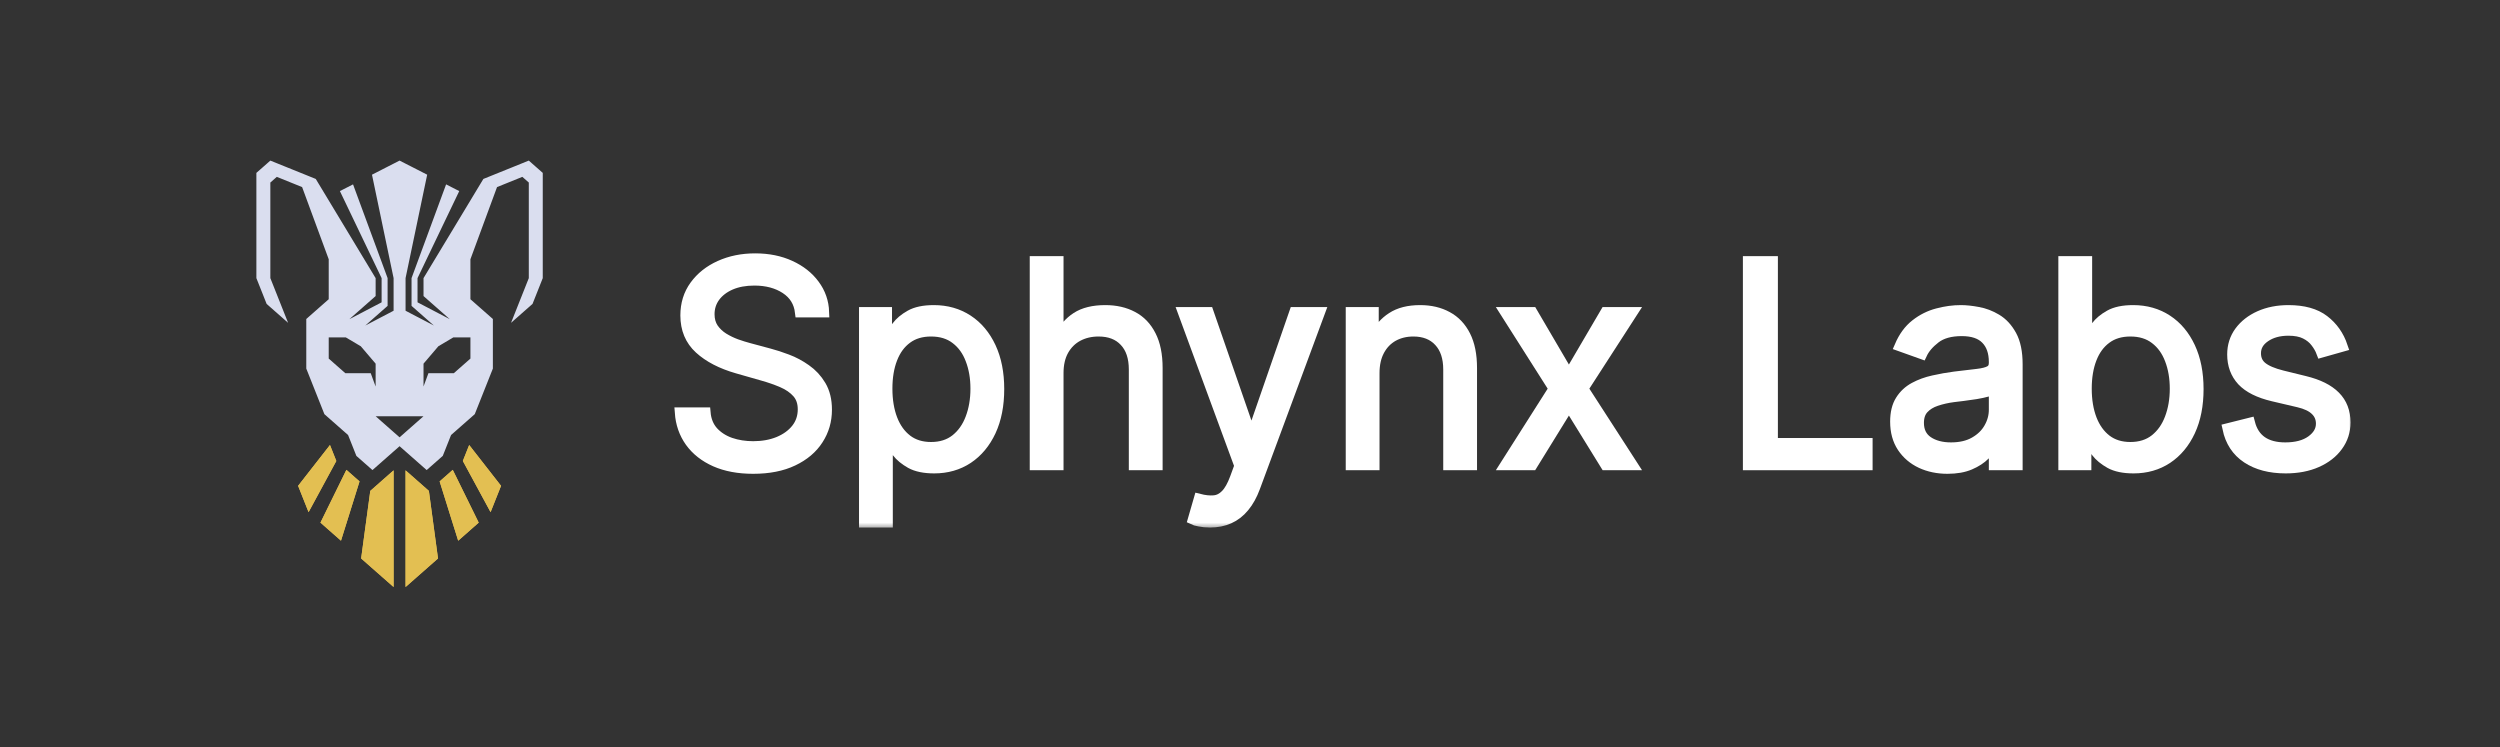 <svg width="194" height="58" viewBox="0 0 194 58" fill="none" xmlns="http://www.w3.org/2000/svg">
<rect x="0" y="0" width="194" height="58" fill="#333333" stroke="none"/>
<path d="M30.079 36.908L29.736 37.209L29.614 37.317L29.15 37.726L28.734 38.092L28.43 40.339L28.298 41.312L28.154 42.375L28.025 43.336L28.811 44.028L29.15 44.326L29.614 44.735L29.682 44.795L30.079 45.144L30.479 45.496L30.543 45.553V42.647V39.685V37.919V36.866V36.499L30.334 36.683L30.079 36.908Z" fill="#E3BF52"/>
<path d="M26.881 36.461L26.599 37.034L26.286 37.671L25.509 39.251L25.323 39.63L24.868 40.556L25.402 41.026L25.509 41.121L26.46 41.958L27.134 39.806L27.265 39.385L27.384 39.008L27.611 38.279L27.898 37.363L27.9 37.358L26.894 36.472L26.881 36.461Z" fill="#E3BF52"/>
<path d="M25.771 36.374L26.098 35.771L25.606 34.533L25.51 34.656L25.234 35.01L25.231 35.014L23.767 36.888L23.134 37.7L23.767 39.295L23.946 39.743L25.51 36.856L25.771 36.374Z" fill="#E3BF52"/>
<path d="M33.716 41.312L33.584 40.339L33.281 38.092L32.865 37.726L32.4 37.317L32.278 37.209L31.936 36.908L31.68 36.683L31.471 36.499V36.866V37.919V39.685V42.647V45.553L31.536 45.496L31.936 45.144L32.332 44.795L32.4 44.735L32.865 44.326L33.203 44.028L33.989 43.336L33.86 42.375L33.716 41.312Z" fill="#E3BF52"/>
<path d="M36.506 39.251L35.729 37.671L35.416 37.034L35.134 36.461L35.121 36.472L34.115 37.358L34.117 37.363L34.404 38.279L34.632 39.008L34.75 39.385L34.881 39.806L35.555 41.958L36.506 41.121L36.613 41.026L37.147 40.556L36.692 39.63L36.506 39.251Z" fill="#E3BF52"/>
<path d="M36.784 35.014L36.781 35.01L36.505 34.656L36.409 34.533L35.917 35.771L36.244 36.374L36.505 36.856L38.069 39.743L38.247 39.295L38.881 37.7L38.247 36.888L36.784 35.014Z" fill="#E3BF52"/>
<path d="M30.079 36.908L29.736 37.209L29.614 37.317L29.15 37.726L28.734 38.092L28.43 40.339L28.298 41.312L28.154 42.375L28.025 43.336L28.811 44.028L29.15 44.326L29.614 44.735L29.682 44.795L30.079 45.144L30.479 45.496L30.543 45.553V42.647V39.685V37.919V36.866V36.499L30.334 36.683L30.079 36.908Z" fill="#E3BF52"/>
<path d="M26.881 36.461L26.599 37.034L26.286 37.671L25.509 39.251L25.323 39.63L24.868 40.556L25.402 41.026L25.509 41.121L26.46 41.958L27.134 39.806L27.265 39.385L27.384 39.008L27.611 38.279L27.898 37.363L27.9 37.358L26.894 36.472L26.881 36.461Z" fill="#E3BF52"/>
<path d="M25.771 36.374L26.098 35.771L25.606 34.533L25.51 34.656L25.234 35.01L25.231 35.014L23.767 36.888L23.134 37.7L23.767 39.295L23.946 39.743L25.51 36.856L25.771 36.374Z" fill="#E3BF52"/>
<path d="M33.716 41.312L33.584 40.339L33.281 38.092L32.865 37.726L32.4 37.317L32.278 37.209L31.936 36.908L31.68 36.683L31.471 36.499V36.866V37.919V39.685V42.647V45.553L31.536 45.496L31.936 45.144L32.332 44.795L32.4 44.735L32.865 44.326L33.203 44.028L33.989 43.336L33.86 42.375L33.716 41.312Z" fill="#E3BF52"/>
<path d="M36.506 39.251L35.729 37.671L35.416 37.034L35.134 36.461L35.121 36.472L34.115 37.358L34.117 37.363L34.404 38.279L34.632 39.008L34.75 39.385L34.881 39.806L35.555 41.958L36.506 41.121L36.613 41.026L37.147 40.556L36.692 39.63L36.506 39.251Z" fill="#E3BF52"/>
<path d="M36.784 35.014L36.781 35.01L36.505 34.656L36.409 34.533L35.917 35.771L36.244 36.374L36.505 36.856L38.069 39.743L38.247 39.295L38.881 37.7L38.247 36.888L36.784 35.014Z" fill="#E3BF52"/>
<path d="M41.859 13.188L41.035 12.462H41.035H41.034L39.709 12.998L39.363 13.137L39.029 13.272L38.247 13.588L37.51 13.886L36.664 15.287L36.634 15.337L36.505 15.552L33.483 20.558L32.865 21.582H32.865V21.582V22.974L33.231 23.297L34.818 24.694L34.901 24.767L34.809 24.719L32.956 23.751L32.865 23.703L32.4 23.46V22.565V22.352V21.582V21.582L32.865 20.613L33.066 20.192L35.118 15.912L35.637 14.829L35.434 14.725L34.618 14.307L34.294 15.185L33.835 16.431L32.865 19.062L32.6 19.781L32.4 20.323L31.936 21.582L31.936 21.583V22.156V22.551V23.122V23.218V23.736L32.4 24.145L32.609 24.328L32.865 24.554L33.668 25.261L32.865 24.841L32.435 24.616L32.4 24.599L31.936 24.356L31.472 24.113V23.89V23.52V23.326V22.975V22.842V21.747V21.581L31.936 19.36L31.965 19.221L32.401 17.136L32.429 16.999L32.671 15.841L32.865 14.912L33.149 13.556L32.865 13.411L32.401 13.173L31.936 12.936L31.471 12.699L31.007 12.462H31.007H31.006L30.542 12.699L30.078 12.936L29.613 13.174L29.149 13.412L28.866 13.556L29.149 14.913L29.343 15.841L29.585 16.999L29.613 17.137L30.049 19.222L30.078 19.36L30.543 21.582V21.748V22.842V22.976V23.327V23.52V23.891V24.113L30.078 24.356L29.614 24.599L29.579 24.617L29.149 24.842L28.346 25.262L29.149 24.554L29.405 24.329L29.614 24.145L30.078 23.736V23.218V23.122V22.552V22.156V21.583L30.078 21.582L29.614 20.323L29.414 19.781L29.149 19.062L28.179 16.431L27.72 15.186L27.396 14.308L26.579 14.725L26.376 14.829L26.896 15.912L28.947 20.192L29.149 20.613L29.613 21.582V21.582V22.352V22.565V23.461L29.149 23.703L29.057 23.751L27.205 24.72L27.112 24.768L27.195 24.695L28.782 23.297L29.149 22.974V21.582V21.582H29.148L28.531 20.559L25.509 15.552L25.38 15.338L25.349 15.287L24.503 13.886L23.767 13.588L22.985 13.272L22.651 13.137L22.305 12.998L20.979 12.462H20.979H20.979L20.154 13.188L19.895 13.416V15.119V17.374V18.141V18.852V20.071V20.156V20.948V21.582L20.147 22.216L20.69 23.583L20.979 23.838L21.561 24.35L22.357 25.051L21.565 23.057L21.175 22.075L20.979 21.582V21.026V18.645V18.57V17.587V14.165L21.48 13.724L23.444 14.518L23.767 15.394L24.005 16.041L25.509 20.12V21.582V23.22L25.151 23.535L24.49 24.117L24.032 24.52L23.992 24.556L23.767 24.754V25.588V26.18V26.293V26.517V27.561V27.655V27.715V28.601L23.91 28.96L23.971 29.114L25.172 32.138L25.356 32.301L25.509 32.435L26.536 33.34L27.011 33.758L27.086 33.946L27.547 35.107L27.654 35.377L28.332 35.974L28.903 36.477L28.958 36.429L29.149 36.261L29.502 35.951L29.613 35.852L30.078 35.443L30.542 35.034L30.893 34.726L31.007 34.625L31.121 34.726L31.472 35.034L31.936 35.443L32.4 35.852L32.512 35.951L32.865 36.261L33.056 36.429L33.11 36.477L33.682 35.974L34.359 35.377L34.467 35.107L34.928 33.946L35.002 33.758L35.477 33.34L36.505 32.435L36.657 32.301L36.842 32.138L38.043 29.114L38.104 28.96L38.247 28.601V27.715V27.655V27.561V26.517V26.293V26.18V25.588V24.754L38.022 24.556L37.981 24.52L37.524 24.117L36.862 23.535L36.504 23.22V21.582V20.12L38.008 16.041L38.247 15.394L38.57 14.518L40.534 13.724L41.035 14.165V17.587V18.57V18.645V21.026V21.582L40.839 22.075L40.449 23.057L39.657 25.052L40.453 24.35L41.035 23.838L41.324 23.583L41.867 22.216L42.118 21.582V20.948V20.157V20.072V18.853V18.142V17.374V15.119V13.416L41.859 13.188ZM25.836 26.18H26.588H26.832L27.113 26.346L27.998 26.871L29.149 28.22V28.22V28.959V29.096V29.992V29.994L29.148 29.993L28.768 28.959H26.796L25.509 27.826V27.759V26.744V26.18H25.836ZM36.505 26.744V27.759V27.826L35.218 28.959H33.246L32.865 29.993L32.865 29.994V29.992V29.096V28.959V28.22V28.22L34.016 26.871L34.901 26.346L35.182 26.18H35.425H36.177H36.505V26.744ZM32.4 32.709L31.936 33.118L31.606 33.409L31.471 33.527L31.007 33.936L30.542 33.527L30.408 33.409L30.078 33.118L29.613 32.709L29.477 32.589L29.41 32.53L29.149 32.3V32.3H29.482H29.516H29.613H29.999H30.078H30.542H30.589H31.007H31.424H31.471H31.936H32.015H32.4H32.497H32.532H32.865V32.3L32.603 32.53L32.536 32.589L32.4 32.709Z" fill="#DADEEF"/>
<mask id="path-15-outside-1_62_1626" maskUnits="userSpaceOnUse" x="51.763" y="19.061" width="131" height="22" fill="black">
<rect fill="white" x="51.763" y="19.061" width="131" height="22"/>
<path d="M62.09 24.23C61.997 23.448 61.621 22.841 60.962 22.408C60.304 21.976 59.496 21.76 58.538 21.76C57.838 21.76 57.226 21.873 56.701 22.099C56.181 22.326 55.774 22.637 55.481 23.034C55.193 23.43 55.049 23.88 55.049 24.385C55.049 24.807 55.149 25.17 55.35 25.473C55.556 25.772 55.818 26.021 56.137 26.222C56.456 26.418 56.791 26.58 57.141 26.709C57.491 26.832 57.812 26.932 58.106 27.01L59.712 27.442C60.123 27.55 60.582 27.699 61.086 27.89C61.596 28.08 62.082 28.34 62.545 28.669C63.014 28.994 63.4 29.411 63.703 29.92C64.007 30.43 64.159 31.055 64.159 31.796C64.159 32.651 63.935 33.423 63.487 34.112C63.044 34.802 62.396 35.35 61.541 35.757C60.692 36.163 59.66 36.367 58.446 36.367C57.313 36.367 56.333 36.184 55.504 35.819C54.681 35.453 54.032 34.944 53.559 34.29C53.09 33.636 52.825 32.877 52.763 32.012H54.74C54.791 32.609 54.992 33.103 55.342 33.495C55.697 33.881 56.145 34.169 56.685 34.359C57.231 34.545 57.818 34.637 58.446 34.637C59.176 34.637 59.833 34.519 60.414 34.282C60.996 34.04 61.456 33.706 61.796 33.279C62.136 32.846 62.306 32.342 62.306 31.765C62.306 31.24 62.159 30.813 61.866 30.484C61.572 30.154 61.186 29.887 60.708 29.681C60.229 29.475 59.712 29.295 59.156 29.14L57.21 28.584C55.975 28.229 54.997 27.722 54.277 27.064C53.556 26.405 53.196 25.543 53.196 24.477C53.196 23.592 53.435 22.82 53.914 22.161C54.398 21.497 55.046 20.983 55.859 20.617C56.678 20.247 57.591 20.061 58.6 20.061C59.619 20.061 60.525 20.244 61.318 20.609C62.11 20.97 62.738 21.464 63.201 22.092C63.67 22.72 63.917 23.433 63.943 24.23H62.09Z"/>
<path d="M67.06 40.536V24.23H68.82V26.114H69.036C69.17 25.908 69.355 25.646 69.592 25.327C69.834 25.002 70.179 24.714 70.626 24.462C71.079 24.204 71.692 24.076 72.464 24.076C73.462 24.076 74.342 24.326 75.104 24.825C75.866 25.324 76.46 26.032 76.888 26.948C77.315 27.864 77.528 28.945 77.528 30.19C77.528 31.446 77.315 32.535 76.888 33.456C76.46 34.372 75.868 35.083 75.112 35.587C74.355 36.086 73.483 36.336 72.495 36.336C71.733 36.336 71.123 36.21 70.665 35.958C70.207 35.7 69.854 35.409 69.607 35.085C69.36 34.756 69.17 34.483 69.036 34.267H68.882V40.536H67.06ZM68.851 30.16C68.851 31.055 68.982 31.845 69.244 32.53C69.507 33.209 69.89 33.742 70.395 34.128C70.899 34.509 71.517 34.699 72.248 34.699C73.009 34.699 73.645 34.498 74.155 34.097C74.669 33.69 75.055 33.145 75.313 32.46C75.575 31.77 75.706 31.004 75.706 30.16C75.706 29.326 75.578 28.574 75.32 27.905C75.068 27.231 74.685 26.698 74.17 26.307C73.66 25.911 73.02 25.713 72.248 25.713C71.507 25.713 70.884 25.9 70.379 26.276C69.875 26.647 69.494 27.167 69.237 27.836C68.979 28.5 68.851 29.274 68.851 30.16Z"/>
<path d="M82.13 28.955V36.089H80.308V20.277H82.13V26.083H82.284C82.562 25.471 82.979 24.984 83.535 24.624C84.096 24.259 84.842 24.076 85.774 24.076C86.582 24.076 87.289 24.238 87.897 24.562C88.504 24.881 88.975 25.373 89.31 26.037C89.649 26.696 89.819 27.535 89.819 28.554V36.089H87.997V28.677C87.997 27.735 87.753 27.007 87.264 26.492C86.78 25.973 86.108 25.713 85.249 25.713C84.652 25.713 84.116 25.839 83.643 26.091C83.174 26.343 82.804 26.711 82.531 27.195C82.263 27.679 82.13 28.265 82.13 28.955Z"/>
<path d="M93.901 40.536C93.593 40.536 93.317 40.51 93.075 40.458C92.833 40.412 92.666 40.366 92.573 40.319L93.037 38.714C93.479 38.827 93.87 38.868 94.21 38.837C94.55 38.806 94.851 38.654 95.113 38.382C95.381 38.114 95.626 37.679 95.847 37.077L96.186 36.151L91.801 24.23H93.778L97.051 33.68H97.175L100.448 24.23H102.425L97.391 37.818C97.164 38.431 96.884 38.938 96.549 39.339C96.215 39.746 95.826 40.047 95.384 40.242C94.946 40.438 94.452 40.536 93.901 40.536Z"/>
<path d="M106.651 28.955V36.089H104.829V24.23H106.59V26.083H106.744C107.022 25.481 107.444 24.997 108.01 24.632C108.576 24.261 109.307 24.076 110.203 24.076C111.006 24.076 111.708 24.241 112.31 24.57C112.913 24.894 113.381 25.388 113.716 26.052C114.05 26.711 114.217 27.545 114.217 28.554V36.089H112.395V28.677C112.395 27.746 112.153 27.02 111.67 26.5C111.186 25.975 110.522 25.713 109.678 25.713C109.096 25.713 108.576 25.839 108.118 26.091C107.665 26.343 107.308 26.711 107.045 27.195C106.783 27.679 106.651 28.265 106.651 28.955Z"/>
<path d="M118.906 24.23L121.747 29.079L124.588 24.23H126.688L122.858 30.16L126.688 36.089H124.588L121.747 31.487L118.906 36.089H116.806L120.573 30.16L116.806 24.23H118.906Z"/>
<path d="M135.649 36.089V20.277H137.564V34.39H144.913V36.089H135.649Z"/>
<path d="M151.121 36.367C150.369 36.367 149.687 36.225 149.075 35.942C148.462 35.654 147.976 35.239 147.616 34.699C147.255 34.154 147.075 33.495 147.075 32.723C147.075 32.043 147.209 31.492 147.477 31.07C147.744 30.643 148.102 30.309 148.55 30.067C148.997 29.825 149.492 29.645 150.032 29.526C150.578 29.403 151.126 29.305 151.676 29.233C152.397 29.14 152.981 29.071 153.429 29.025C153.882 28.973 154.211 28.888 154.417 28.77C154.628 28.651 154.734 28.446 154.734 28.152V28.09C154.734 27.329 154.525 26.737 154.108 26.315C153.697 25.893 153.071 25.682 152.232 25.682C151.362 25.682 150.681 25.872 150.186 26.253C149.692 26.634 149.345 27.041 149.144 27.473L147.415 26.855C147.724 26.135 148.135 25.574 148.65 25.172C149.17 24.765 149.736 24.483 150.349 24.323C150.966 24.158 151.574 24.076 152.171 24.076C152.551 24.076 152.989 24.122 153.483 24.215C153.982 24.302 154.463 24.485 154.927 24.763C155.395 25.041 155.784 25.46 156.092 26.021C156.401 26.582 156.556 27.334 156.556 28.276V36.089H154.734V34.483H154.641C154.518 34.74 154.312 35.016 154.023 35.309C153.735 35.602 153.352 35.852 152.873 36.058C152.394 36.264 151.81 36.367 151.121 36.367ZM151.399 34.73C152.119 34.73 152.726 34.588 153.221 34.305C153.72 34.022 154.095 33.657 154.348 33.209C154.605 32.761 154.734 32.29 154.734 31.796V30.129C154.656 30.221 154.487 30.306 154.224 30.383C153.967 30.455 153.668 30.52 153.329 30.576C152.994 30.628 152.667 30.674 152.348 30.715C152.034 30.751 151.779 30.782 151.584 30.808C151.11 30.87 150.668 30.97 150.256 31.109C149.849 31.243 149.52 31.446 149.268 31.719C149.021 31.987 148.897 32.352 148.897 32.815C148.897 33.448 149.131 33.927 149.6 34.251C150.073 34.57 150.673 34.73 151.399 34.73Z"/>
<path d="M160.128 36.089V20.277H161.95V26.114H162.105C162.239 25.908 162.424 25.646 162.661 25.327C162.902 25.002 163.247 24.714 163.695 24.462C164.148 24.204 164.76 24.076 165.533 24.076C166.531 24.076 167.411 24.326 168.173 24.825C168.935 25.324 169.529 26.032 169.956 26.948C170.383 27.864 170.597 28.945 170.597 30.19C170.597 31.446 170.383 32.535 169.956 33.456C169.529 34.372 168.937 35.083 168.181 35.587C167.424 36.086 166.552 36.336 165.563 36.336C164.802 36.336 164.192 36.21 163.734 35.958C163.276 35.7 162.923 35.409 162.676 35.085C162.429 34.756 162.239 34.483 162.105 34.267H161.889V36.089H160.128ZM161.919 30.16C161.919 31.055 162.051 31.845 162.313 32.53C162.576 33.209 162.959 33.742 163.463 34.128C163.968 34.509 164.585 34.699 165.316 34.699C166.078 34.699 166.714 34.498 167.223 34.097C167.738 33.69 168.124 33.145 168.381 32.46C168.644 31.77 168.775 31.004 168.775 30.16C168.775 29.326 168.646 28.574 168.389 27.905C168.137 27.231 167.753 26.698 167.239 26.307C166.729 25.911 166.088 25.713 165.316 25.713C164.575 25.713 163.952 25.9 163.448 26.276C162.944 26.647 162.563 27.167 162.305 27.836C162.048 28.5 161.919 29.274 161.919 30.16Z"/>
<path d="M181.784 26.886L180.147 27.349C180.044 27.076 179.892 26.811 179.692 26.554C179.496 26.292 179.228 26.075 178.889 25.906C178.549 25.736 178.114 25.651 177.584 25.651C176.858 25.651 176.254 25.818 175.77 26.153C175.291 26.482 175.052 26.901 175.052 27.411C175.052 27.864 175.216 28.222 175.546 28.484C175.875 28.747 176.39 28.965 177.09 29.14L178.85 29.573C179.91 29.83 180.7 30.224 181.22 30.754C181.74 31.279 182 31.956 182 32.784C182 33.464 181.804 34.071 181.413 34.606C181.027 35.142 180.487 35.564 179.792 35.873C179.097 36.181 178.289 36.336 177.368 36.336C176.158 36.336 175.157 36.073 174.365 35.548C173.572 35.023 173.07 34.256 172.859 33.248L174.588 32.815C174.753 33.453 175.065 33.932 175.523 34.251C175.986 34.57 176.591 34.73 177.337 34.73C178.186 34.73 178.86 34.55 179.36 34.19C179.864 33.824 180.116 33.387 180.116 32.877C180.116 32.465 179.972 32.12 179.684 31.843C179.396 31.559 178.953 31.348 178.356 31.209L176.38 30.746C175.294 30.489 174.496 30.09 173.986 29.55C173.482 29.004 173.23 28.322 173.23 27.504C173.23 26.835 173.418 26.243 173.793 25.728C174.174 25.213 174.691 24.809 175.345 24.516C176.004 24.223 176.75 24.076 177.584 24.076C178.757 24.076 179.679 24.333 180.348 24.848C181.022 25.363 181.501 26.042 181.784 26.886Z"/>
</mask>
<path d="M62.09 24.23C61.997 23.448 61.621 22.841 60.962 22.408C60.304 21.976 59.496 21.76 58.538 21.76C57.838 21.76 57.226 21.873 56.701 22.099C56.181 22.326 55.774 22.637 55.481 23.034C55.193 23.43 55.049 23.88 55.049 24.385C55.049 24.807 55.149 25.17 55.35 25.473C55.556 25.772 55.818 26.021 56.137 26.222C56.456 26.418 56.791 26.58 57.141 26.709C57.491 26.832 57.812 26.932 58.106 27.01L59.712 27.442C60.123 27.55 60.582 27.699 61.086 27.89C61.596 28.08 62.082 28.34 62.545 28.669C63.014 28.994 63.4 29.411 63.703 29.92C64.007 30.43 64.159 31.055 64.159 31.796C64.159 32.651 63.935 33.423 63.487 34.112C63.044 34.802 62.396 35.35 61.541 35.757C60.692 36.163 59.66 36.367 58.446 36.367C57.313 36.367 56.333 36.184 55.504 35.819C54.681 35.453 54.032 34.944 53.559 34.29C53.09 33.636 52.825 32.877 52.763 32.012H54.74C54.791 32.609 54.992 33.103 55.342 33.495C55.697 33.881 56.145 34.169 56.685 34.359C57.231 34.545 57.818 34.637 58.446 34.637C59.176 34.637 59.833 34.519 60.414 34.282C60.996 34.04 61.456 33.706 61.796 33.279C62.136 32.846 62.306 32.342 62.306 31.765C62.306 31.24 62.159 30.813 61.866 30.484C61.572 30.154 61.186 29.887 60.708 29.681C60.229 29.475 59.712 29.295 59.156 29.14L57.21 28.584C55.975 28.229 54.997 27.722 54.277 27.064C53.556 26.405 53.196 25.543 53.196 24.477C53.196 23.592 53.435 22.82 53.914 22.161C54.398 21.497 55.046 20.983 55.859 20.617C56.678 20.247 57.591 20.061 58.6 20.061C59.619 20.061 60.525 20.244 61.318 20.609C62.11 20.97 62.738 21.464 63.201 22.092C63.67 22.72 63.917 23.433 63.943 24.23H62.09Z" fill="white"/>
<path d="M67.06 40.536V24.23H68.82V26.114H69.036C69.17 25.908 69.355 25.646 69.592 25.327C69.834 25.002 70.179 24.714 70.626 24.462C71.079 24.204 71.692 24.076 72.464 24.076C73.462 24.076 74.342 24.326 75.104 24.825C75.866 25.324 76.46 26.032 76.888 26.948C77.315 27.864 77.528 28.945 77.528 30.19C77.528 31.446 77.315 32.535 76.888 33.456C76.46 34.372 75.868 35.083 75.112 35.587C74.355 36.086 73.483 36.336 72.495 36.336C71.733 36.336 71.123 36.21 70.665 35.958C70.207 35.7 69.854 35.409 69.607 35.085C69.36 34.756 69.17 34.483 69.036 34.267H68.882V40.536H67.06ZM68.851 30.16C68.851 31.055 68.982 31.845 69.244 32.53C69.507 33.209 69.89 33.742 70.395 34.128C70.899 34.509 71.517 34.699 72.248 34.699C73.009 34.699 73.645 34.498 74.155 34.097C74.669 33.69 75.055 33.145 75.313 32.46C75.575 31.77 75.706 31.004 75.706 30.16C75.706 29.326 75.578 28.574 75.32 27.905C75.068 27.231 74.685 26.698 74.17 26.307C73.66 25.911 73.02 25.713 72.248 25.713C71.507 25.713 70.884 25.9 70.379 26.276C69.875 26.647 69.494 27.167 69.237 27.836C68.979 28.5 68.851 29.274 68.851 30.16Z" fill="white"/>
<path d="M82.13 28.955V36.089H80.308V20.277H82.13V26.083H82.284C82.562 25.471 82.979 24.984 83.535 24.624C84.096 24.259 84.842 24.076 85.774 24.076C86.582 24.076 87.289 24.238 87.897 24.562C88.504 24.881 88.975 25.373 89.31 26.037C89.649 26.696 89.819 27.535 89.819 28.554V36.089H87.997V28.677C87.997 27.735 87.753 27.007 87.264 26.492C86.78 25.973 86.108 25.713 85.249 25.713C84.652 25.713 84.116 25.839 83.643 26.091C83.174 26.343 82.804 26.711 82.531 27.195C82.263 27.679 82.13 28.265 82.13 28.955Z" fill="white"/>
<path d="M93.901 40.536C93.593 40.536 93.317 40.51 93.075 40.458C92.833 40.412 92.666 40.366 92.573 40.319L93.037 38.714C93.479 38.827 93.87 38.868 94.21 38.837C94.55 38.806 94.851 38.654 95.113 38.382C95.381 38.114 95.626 37.679 95.847 37.077L96.186 36.151L91.801 24.23H93.778L97.051 33.68H97.175L100.448 24.23H102.425L97.391 37.818C97.164 38.431 96.884 38.938 96.549 39.339C96.215 39.746 95.826 40.047 95.384 40.242C94.946 40.438 94.452 40.536 93.901 40.536Z" fill="white"/>
<path d="M106.651 28.955V36.089H104.829V24.23H106.59V26.083H106.744C107.022 25.481 107.444 24.997 108.01 24.632C108.576 24.261 109.307 24.076 110.203 24.076C111.006 24.076 111.708 24.241 112.31 24.57C112.913 24.894 113.381 25.388 113.716 26.052C114.05 26.711 114.217 27.545 114.217 28.554V36.089H112.395V28.677C112.395 27.746 112.153 27.02 111.67 26.5C111.186 25.975 110.522 25.713 109.678 25.713C109.096 25.713 108.576 25.839 108.118 26.091C107.665 26.343 107.308 26.711 107.045 27.195C106.783 27.679 106.651 28.265 106.651 28.955Z" fill="white"/>
<path d="M118.906 24.23L121.747 29.079L124.588 24.23H126.688L122.858 30.16L126.688 36.089H124.588L121.747 31.487L118.906 36.089H116.806L120.573 30.16L116.806 24.23H118.906Z" fill="white"/>
<path d="M135.649 36.089V20.277H137.564V34.39H144.913V36.089H135.649Z" fill="white"/>
<path d="M151.121 36.367C150.369 36.367 149.687 36.225 149.075 35.942C148.462 35.654 147.976 35.239 147.616 34.699C147.255 34.154 147.075 33.495 147.075 32.723C147.075 32.043 147.209 31.492 147.477 31.07C147.744 30.643 148.102 30.309 148.55 30.067C148.997 29.825 149.492 29.645 150.032 29.526C150.578 29.403 151.126 29.305 151.676 29.233C152.397 29.14 152.981 29.071 153.429 29.025C153.882 28.973 154.211 28.888 154.417 28.77C154.628 28.651 154.734 28.446 154.734 28.152V28.09C154.734 27.329 154.525 26.737 154.108 26.315C153.697 25.893 153.071 25.682 152.232 25.682C151.362 25.682 150.681 25.872 150.186 26.253C149.692 26.634 149.345 27.041 149.144 27.473L147.415 26.855C147.724 26.135 148.135 25.574 148.65 25.172C149.17 24.765 149.736 24.483 150.349 24.323C150.966 24.158 151.574 24.076 152.171 24.076C152.551 24.076 152.989 24.122 153.483 24.215C153.982 24.302 154.463 24.485 154.927 24.763C155.395 25.041 155.784 25.46 156.092 26.021C156.401 26.582 156.556 27.334 156.556 28.276V36.089H154.734V34.483H154.641C154.518 34.74 154.312 35.016 154.023 35.309C153.735 35.602 153.352 35.852 152.873 36.058C152.394 36.264 151.81 36.367 151.121 36.367ZM151.399 34.73C152.119 34.73 152.726 34.588 153.221 34.305C153.72 34.022 154.095 33.657 154.348 33.209C154.605 32.761 154.734 32.29 154.734 31.796V30.129C154.656 30.221 154.487 30.306 154.224 30.383C153.967 30.455 153.668 30.52 153.329 30.576C152.994 30.628 152.667 30.674 152.348 30.715C152.034 30.751 151.779 30.782 151.584 30.808C151.11 30.87 150.668 30.97 150.256 31.109C149.849 31.243 149.52 31.446 149.268 31.719C149.021 31.987 148.897 32.352 148.897 32.815C148.897 33.448 149.131 33.927 149.6 34.251C150.073 34.57 150.673 34.73 151.399 34.73Z" fill="white"/>
<path d="M160.128 36.089V20.277H161.95V26.114H162.105C162.239 25.908 162.424 25.646 162.661 25.327C162.902 25.002 163.247 24.714 163.695 24.462C164.148 24.204 164.76 24.076 165.533 24.076C166.531 24.076 167.411 24.326 168.173 24.825C168.935 25.324 169.529 26.032 169.956 26.948C170.383 27.864 170.597 28.945 170.597 30.19C170.597 31.446 170.383 32.535 169.956 33.456C169.529 34.372 168.937 35.083 168.181 35.587C167.424 36.086 166.552 36.336 165.563 36.336C164.802 36.336 164.192 36.21 163.734 35.958C163.276 35.7 162.923 35.409 162.676 35.085C162.429 34.756 162.239 34.483 162.105 34.267H161.889V36.089H160.128ZM161.919 30.16C161.919 31.055 162.051 31.845 162.313 32.53C162.576 33.209 162.959 33.742 163.463 34.128C163.968 34.509 164.585 34.699 165.316 34.699C166.078 34.699 166.714 34.498 167.223 34.097C167.738 33.69 168.124 33.145 168.381 32.46C168.644 31.77 168.775 31.004 168.775 30.16C168.775 29.326 168.646 28.574 168.389 27.905C168.137 27.231 167.753 26.698 167.239 26.307C166.729 25.911 166.088 25.713 165.316 25.713C164.575 25.713 163.952 25.9 163.448 26.276C162.944 26.647 162.563 27.167 162.305 27.836C162.048 28.5 161.919 29.274 161.919 30.16Z" fill="white"/>
<path d="M181.784 26.886L180.147 27.349C180.044 27.076 179.892 26.811 179.692 26.554C179.496 26.292 179.228 26.075 178.889 25.906C178.549 25.736 178.114 25.651 177.584 25.651C176.858 25.651 176.254 25.818 175.77 26.153C175.291 26.482 175.052 26.901 175.052 27.411C175.052 27.864 175.216 28.222 175.546 28.484C175.875 28.747 176.39 28.965 177.09 29.14L178.85 29.573C179.91 29.83 180.7 30.224 181.22 30.754C181.74 31.279 182 31.956 182 32.784C182 33.464 181.804 34.071 181.413 34.606C181.027 35.142 180.487 35.564 179.792 35.873C179.097 36.181 178.289 36.336 177.368 36.336C176.158 36.336 175.157 36.073 174.365 35.548C173.572 35.023 173.07 34.256 172.859 33.248L174.588 32.815C174.753 33.453 175.065 33.932 175.523 34.251C175.986 34.57 176.591 34.73 177.337 34.73C178.186 34.73 178.86 34.55 179.36 34.19C179.864 33.824 180.116 33.387 180.116 32.877C180.116 32.465 179.972 32.12 179.684 31.843C179.396 31.559 178.953 31.348 178.356 31.209L176.38 30.746C175.294 30.489 174.496 30.09 173.986 29.55C173.482 29.004 173.23 28.322 173.23 27.504C173.23 26.835 173.418 26.243 173.793 25.728C174.174 25.213 174.691 24.809 175.345 24.516C176.004 24.223 176.75 24.076 177.584 24.076C178.757 24.076 179.679 24.333 180.348 24.848C181.022 25.363 181.501 26.042 181.784 26.886Z" fill="white"/>
<path d="M62.09 24.23C61.997 23.448 61.621 22.841 60.962 22.408C60.304 21.976 59.496 21.76 58.538 21.76C57.838 21.76 57.226 21.873 56.701 22.099C56.181 22.326 55.774 22.637 55.481 23.034C55.193 23.43 55.049 23.88 55.049 24.385C55.049 24.807 55.149 25.17 55.35 25.473C55.556 25.772 55.818 26.021 56.137 26.222C56.456 26.418 56.791 26.58 57.141 26.709C57.491 26.832 57.812 26.932 58.106 27.01L59.712 27.442C60.123 27.55 60.582 27.699 61.086 27.89C61.596 28.08 62.082 28.34 62.545 28.669C63.014 28.994 63.4 29.411 63.703 29.92C64.007 30.43 64.159 31.055 64.159 31.796C64.159 32.651 63.935 33.423 63.487 34.112C63.044 34.802 62.396 35.35 61.541 35.757C60.692 36.163 59.66 36.367 58.446 36.367C57.313 36.367 56.333 36.184 55.504 35.819C54.681 35.453 54.032 34.944 53.559 34.29C53.09 33.636 52.825 32.877 52.763 32.012H54.74C54.791 32.609 54.992 33.103 55.342 33.495C55.697 33.881 56.145 34.169 56.685 34.359C57.231 34.545 57.818 34.637 58.446 34.637C59.176 34.637 59.833 34.519 60.414 34.282C60.996 34.04 61.456 33.706 61.796 33.279C62.136 32.846 62.306 32.342 62.306 31.765C62.306 31.24 62.159 30.813 61.866 30.484C61.572 30.154 61.186 29.887 60.708 29.681C60.229 29.475 59.712 29.295 59.156 29.14L57.21 28.584C55.975 28.229 54.997 27.722 54.277 27.064C53.556 26.405 53.196 25.543 53.196 24.477C53.196 23.592 53.435 22.82 53.914 22.161C54.398 21.497 55.046 20.983 55.859 20.617C56.678 20.247 57.591 20.061 58.6 20.061C59.619 20.061 60.525 20.244 61.318 20.609C62.11 20.97 62.738 21.464 63.201 22.092C63.67 22.72 63.917 23.433 63.943 24.23H62.09Z" stroke="white" stroke-width="0.8" mask="url(#path-15-outside-1_62_1626)"/>
<path d="M67.06 40.536V24.23H68.82V26.114H69.036C69.17 25.908 69.355 25.646 69.592 25.327C69.834 25.002 70.179 24.714 70.626 24.462C71.079 24.204 71.692 24.076 72.464 24.076C73.462 24.076 74.342 24.326 75.104 24.825C75.866 25.324 76.46 26.032 76.888 26.948C77.315 27.864 77.528 28.945 77.528 30.19C77.528 31.446 77.315 32.535 76.888 33.456C76.46 34.372 75.868 35.083 75.112 35.587C74.355 36.086 73.483 36.336 72.495 36.336C71.733 36.336 71.123 36.21 70.665 35.958C70.207 35.7 69.854 35.409 69.607 35.085C69.36 34.756 69.17 34.483 69.036 34.267H68.882V40.536H67.06ZM68.851 30.16C68.851 31.055 68.982 31.845 69.244 32.53C69.507 33.209 69.89 33.742 70.395 34.128C70.899 34.509 71.517 34.699 72.248 34.699C73.009 34.699 73.645 34.498 74.155 34.097C74.669 33.69 75.055 33.145 75.313 32.46C75.575 31.77 75.706 31.004 75.706 30.16C75.706 29.326 75.578 28.574 75.32 27.905C75.068 27.231 74.685 26.698 74.17 26.307C73.66 25.911 73.02 25.713 72.248 25.713C71.507 25.713 70.884 25.9 70.379 26.276C69.875 26.647 69.494 27.167 69.237 27.836C68.979 28.5 68.851 29.274 68.851 30.16Z" stroke="white" stroke-width="0.8" mask="url(#path-15-outside-1_62_1626)"/>
<path d="M82.13 28.955V36.089H80.308V20.277H82.13V26.083H82.284C82.562 25.471 82.979 24.984 83.535 24.624C84.096 24.259 84.842 24.076 85.774 24.076C86.582 24.076 87.289 24.238 87.897 24.562C88.504 24.881 88.975 25.373 89.31 26.037C89.649 26.696 89.819 27.535 89.819 28.554V36.089H87.997V28.677C87.997 27.735 87.753 27.007 87.264 26.492C86.78 25.973 86.108 25.713 85.249 25.713C84.652 25.713 84.116 25.839 83.643 26.091C83.174 26.343 82.804 26.711 82.531 27.195C82.263 27.679 82.13 28.265 82.13 28.955Z" stroke="white" stroke-width="0.8" mask="url(#path-15-outside-1_62_1626)"/>
<path d="M93.901 40.536C93.593 40.536 93.317 40.51 93.075 40.458C92.833 40.412 92.666 40.366 92.573 40.319L93.037 38.714C93.479 38.827 93.87 38.868 94.21 38.837C94.55 38.806 94.851 38.654 95.113 38.382C95.381 38.114 95.626 37.679 95.847 37.077L96.186 36.151L91.801 24.23H93.778L97.051 33.68H97.175L100.448 24.23H102.425L97.391 37.818C97.164 38.431 96.884 38.938 96.549 39.339C96.215 39.746 95.826 40.047 95.384 40.242C94.946 40.438 94.452 40.536 93.901 40.536Z" stroke="white" stroke-width="0.8" mask="url(#path-15-outside-1_62_1626)"/>
<path d="M106.651 28.955V36.089H104.829V24.23H106.59V26.083H106.744C107.022 25.481 107.444 24.997 108.01 24.632C108.576 24.261 109.307 24.076 110.203 24.076C111.006 24.076 111.708 24.241 112.31 24.57C112.913 24.894 113.381 25.388 113.716 26.052C114.05 26.711 114.217 27.545 114.217 28.554V36.089H112.395V28.677C112.395 27.746 112.153 27.02 111.67 26.5C111.186 25.975 110.522 25.713 109.678 25.713C109.096 25.713 108.576 25.839 108.118 26.091C107.665 26.343 107.308 26.711 107.045 27.195C106.783 27.679 106.651 28.265 106.651 28.955Z" stroke="white" stroke-width="0.8" mask="url(#path-15-outside-1_62_1626)"/>
<path d="M118.906 24.23L121.747 29.079L124.588 24.23H126.688L122.858 30.16L126.688 36.089H124.588L121.747 31.487L118.906 36.089H116.806L120.573 30.16L116.806 24.23H118.906Z" stroke="white" stroke-width="0.8" mask="url(#path-15-outside-1_62_1626)"/>
<path d="M135.649 36.089V20.277H137.564V34.39H144.913V36.089H135.649Z" stroke="white" stroke-width="0.8" mask="url(#path-15-outside-1_62_1626)"/>
<path d="M151.121 36.367C150.369 36.367 149.687 36.225 149.075 35.942C148.462 35.654 147.976 35.239 147.616 34.699C147.255 34.154 147.075 33.495 147.075 32.723C147.075 32.043 147.209 31.492 147.477 31.07C147.744 30.643 148.102 30.309 148.55 30.067C148.997 29.825 149.492 29.645 150.032 29.526C150.578 29.403 151.126 29.305 151.676 29.233C152.397 29.14 152.981 29.071 153.429 29.025C153.882 28.973 154.211 28.888 154.417 28.77C154.628 28.651 154.734 28.446 154.734 28.152V28.09C154.734 27.329 154.525 26.737 154.108 26.315C153.697 25.893 153.071 25.682 152.232 25.682C151.362 25.682 150.681 25.872 150.186 26.253C149.692 26.634 149.345 27.041 149.144 27.473L147.415 26.855C147.724 26.135 148.135 25.574 148.65 25.172C149.17 24.765 149.736 24.483 150.349 24.323C150.966 24.158 151.574 24.076 152.171 24.076C152.551 24.076 152.989 24.122 153.483 24.215C153.982 24.302 154.463 24.485 154.927 24.763C155.395 25.041 155.784 25.46 156.092 26.021C156.401 26.582 156.556 27.334 156.556 28.276V36.089H154.734V34.483H154.641C154.518 34.74 154.312 35.016 154.023 35.309C153.735 35.602 153.352 35.852 152.873 36.058C152.394 36.264 151.81 36.367 151.121 36.367ZM151.399 34.73C152.119 34.73 152.726 34.588 153.221 34.305C153.72 34.022 154.095 33.657 154.348 33.209C154.605 32.761 154.734 32.29 154.734 31.796V30.129C154.656 30.221 154.487 30.306 154.224 30.383C153.967 30.455 153.668 30.52 153.329 30.576C152.994 30.628 152.667 30.674 152.348 30.715C152.034 30.751 151.779 30.782 151.584 30.808C151.11 30.87 150.668 30.97 150.256 31.109C149.849 31.243 149.52 31.446 149.268 31.719C149.021 31.987 148.897 32.352 148.897 32.815C148.897 33.448 149.131 33.927 149.6 34.251C150.073 34.57 150.673 34.73 151.399 34.73Z" stroke="white" stroke-width="0.8" mask="url(#path-15-outside-1_62_1626)"/>
<path d="M160.128 36.089V20.277H161.95V26.114H162.105C162.239 25.908 162.424 25.646 162.661 25.327C162.902 25.002 163.247 24.714 163.695 24.462C164.148 24.204 164.76 24.076 165.533 24.076C166.531 24.076 167.411 24.326 168.173 24.825C168.935 25.324 169.529 26.032 169.956 26.948C170.383 27.864 170.597 28.945 170.597 30.19C170.597 31.446 170.383 32.535 169.956 33.456C169.529 34.372 168.937 35.083 168.181 35.587C167.424 36.086 166.552 36.336 165.563 36.336C164.802 36.336 164.192 36.21 163.734 35.958C163.276 35.7 162.923 35.409 162.676 35.085C162.429 34.756 162.239 34.483 162.105 34.267H161.889V36.089H160.128ZM161.919 30.16C161.919 31.055 162.051 31.845 162.313 32.53C162.576 33.209 162.959 33.742 163.463 34.128C163.968 34.509 164.585 34.699 165.316 34.699C166.078 34.699 166.714 34.498 167.223 34.097C167.738 33.69 168.124 33.145 168.381 32.46C168.644 31.77 168.775 31.004 168.775 30.16C168.775 29.326 168.646 28.574 168.389 27.905C168.137 27.231 167.753 26.698 167.239 26.307C166.729 25.911 166.088 25.713 165.316 25.713C164.575 25.713 163.952 25.9 163.448 26.276C162.944 26.647 162.563 27.167 162.305 27.836C162.048 28.5 161.919 29.274 161.919 30.16Z" stroke="white" stroke-width="0.8" mask="url(#path-15-outside-1_62_1626)"/>
<path d="M181.784 26.886L180.147 27.349C180.044 27.076 179.892 26.811 179.692 26.554C179.496 26.292 179.228 26.075 178.889 25.906C178.549 25.736 178.114 25.651 177.584 25.651C176.858 25.651 176.254 25.818 175.77 26.153C175.291 26.482 175.052 26.901 175.052 27.411C175.052 27.864 175.216 28.222 175.546 28.484C175.875 28.747 176.39 28.965 177.09 29.14L178.85 29.573C179.91 29.83 180.7 30.224 181.22 30.754C181.74 31.279 182 31.956 182 32.784C182 33.464 181.804 34.071 181.413 34.606C181.027 35.142 180.487 35.564 179.792 35.873C179.097 36.181 178.289 36.336 177.368 36.336C176.158 36.336 175.157 36.073 174.365 35.548C173.572 35.023 173.07 34.256 172.859 33.248L174.588 32.815C174.753 33.453 175.065 33.932 175.523 34.251C175.986 34.57 176.591 34.73 177.337 34.73C178.186 34.73 178.86 34.55 179.36 34.19C179.864 33.824 180.116 33.387 180.116 32.877C180.116 32.465 179.972 32.12 179.684 31.843C179.396 31.559 178.953 31.348 178.356 31.209L176.38 30.746C175.294 30.489 174.496 30.09 173.986 29.55C173.482 29.004 173.23 28.322 173.23 27.504C173.23 26.835 173.418 26.243 173.793 25.728C174.174 25.213 174.691 24.809 175.345 24.516C176.004 24.223 176.75 24.076 177.584 24.076C178.757 24.076 179.679 24.333 180.348 24.848C181.022 25.363 181.501 26.042 181.784 26.886Z" stroke="white" stroke-width="0.8" mask="url(#path-15-outside-1_62_1626)"/>
</svg>
